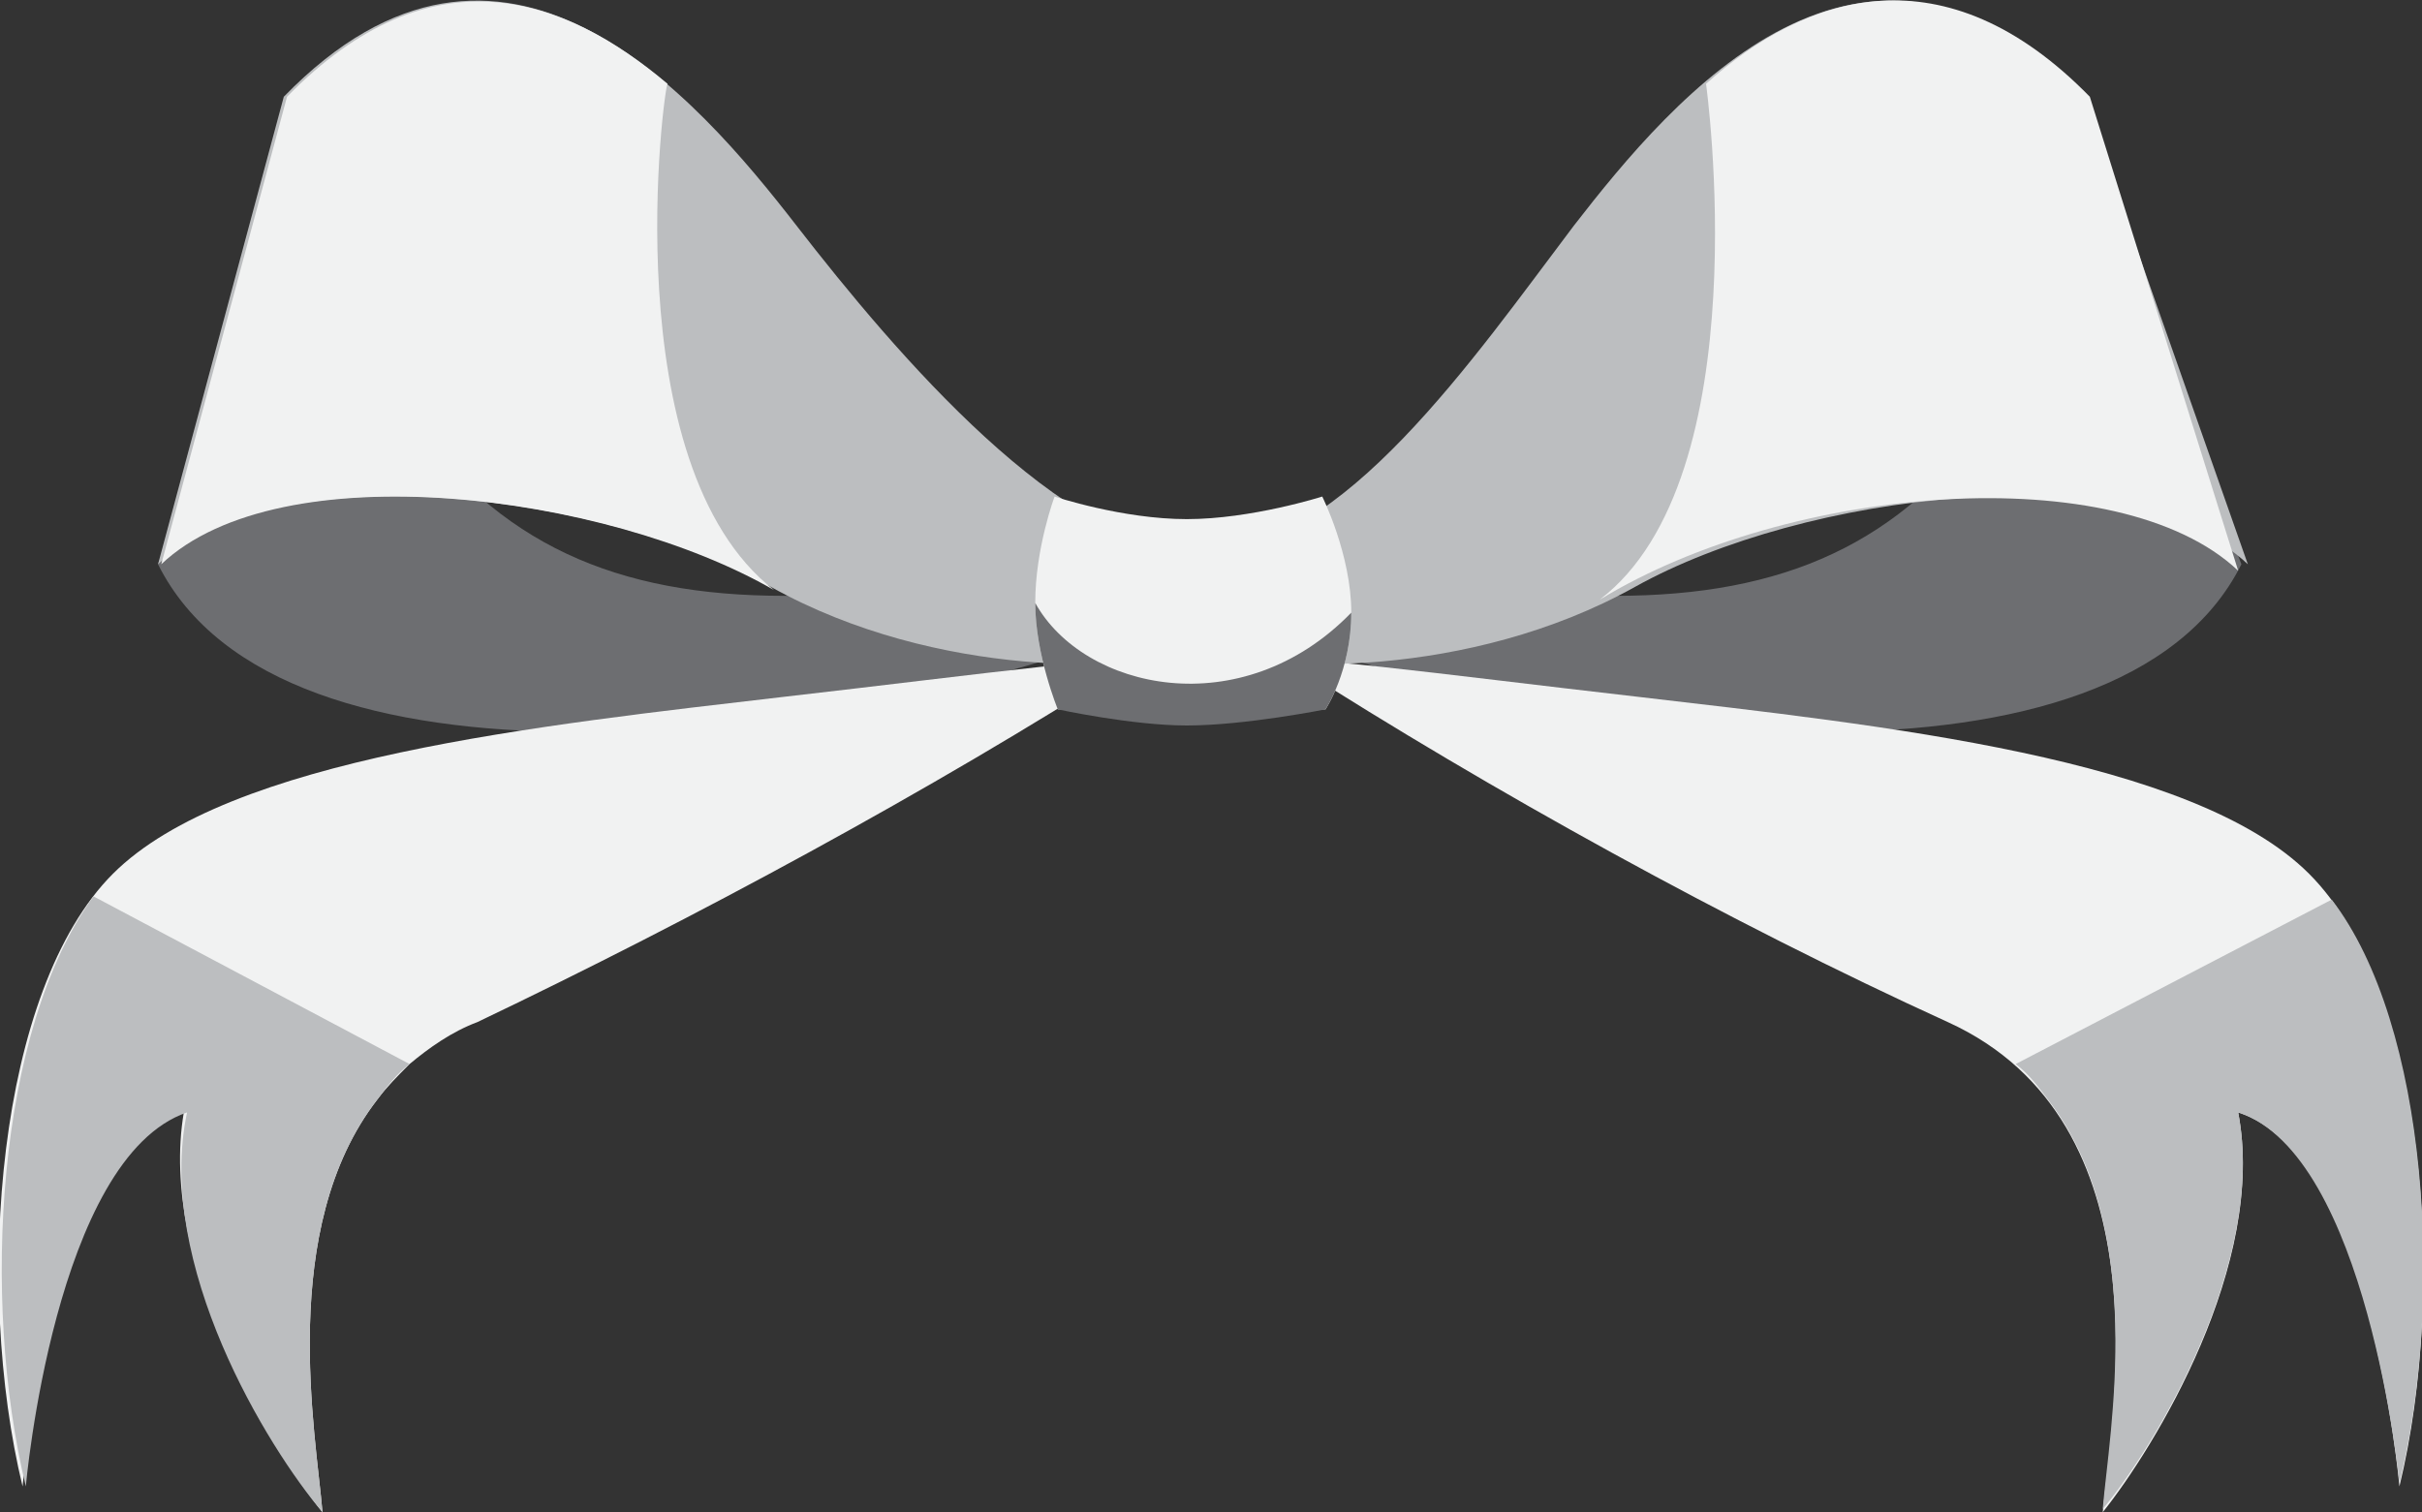 <?xml version="1.0" encoding="utf-8"?>
<!-- Generator: Adobe Illustrator 17.1.0, SVG Export Plug-In . SVG Version: 6.00 Build 0)  -->
<!DOCTYPE svg PUBLIC "-//W3C//DTD SVG 1.1//EN" "http://www.w3.org/Graphics/SVG/1.1/DTD/svg11.dtd">
<svg version="1.1" id="Layer_1" xmlns="http://www.w3.org/2000/svg" xmlns:xlink="http://www.w3.org/1999/xlink" x="0px" y="0px"
	 viewBox="0 0 75.1 46.9" enable-background="new 0 0 75.1 46.9" xml:space="preserve">
<rect x="0" y="0" width="75.1" height="46.9" fill="#333333" stroke="none"/>
<g>
	<g>
		<path fill="#6D6E71" d="M4.9,17.5l2.7-7.1l1.7-4.3c4.5,12.6,11,14.1,25.5,11l-0.3,2.7C25.5,23,8.7,25.1,4.9,17.5z"/>
		<path fill="#6D6E71" d="M69.5,17.5l-2.7-7.1l-1.7-4.3c-4.5,12.6-11,14.1-25.5,11l0.3,2.7C48.9,23,65.7,25.1,69.5,17.5z"/>
	</g>
	<path fill="#F1F2F2" d="M35,20.6c0.6-0.4-4.5,0.3-10.6,1c-7.7,0.9-17.3,1.9-20.9,5.5c-3.6,3.6-4.3,12.8-2.8,19c0,0,0.9-10.3,5-11.6
		C4.9,39.2,8.4,44.9,10,46.9c-0.2-2.4-1.4-8.8,1.7-12.8c0.3-0.4,0.6-0.7,1-1.1c0.6-0.5,1.3-1,2.1-1.3C21.5,28.5,28.9,24.5,35,20.6z"
		/>
	<path fill="#BCBEC0" d="M12.7,33c-0.4,0.3-0.7,0.7-1,1.1c-3.1,4-1.9,10.4-1.7,12.8c-1.7-2-5.2-7.7-4.2-12.4c-4.1,1.4-5,11.6-5,11.6
		c-1.4-5.8-0.9-14.2,2.1-18.3L12.7,33z"/>
	<path fill="#F1F2F2" d="M40.1,20.6c-0.6-0.4,4.5,0.3,10.6,1c7.7,0.9,17.3,1.9,20.9,5.5c3.6,3.6,4.3,12.8,2.8,19
		c0,0-0.9-10.3-5-11.6c0.9,4.7-2.6,10.4-4.2,12.4c0.3-3,2-12.1-4.8-15.2S46.2,24.5,40.1,20.6z"/>
	<path fill="#BCBEC0" d="M62.5,33c0.4,0.3,0.7,0.7,1,1.1c3.1,4,1.9,10.3,1.7,12.7c1.6-1.9,5.1-7.7,4.2-12.3c4,1.3,5,11.5,5,11.5
		c1.4-5.7,0.9-14.2-2.1-18.1L62.5,33z"/>
	<path fill="#BCBEC0" d="M64.6,3C57.8-4,51.9,3,48.8,7c-3.1,4.1-7.2,10.1-11.4,10.1c0,0-0.1,0.1-0.1,0.3c-0.1-0.2-0.1-0.3-0.1-0.3
		c-4.2,0-9.4-6.1-12.5-10.1S15.6-4,8.8,3L4.9,17.5c3.7-3.5,13.8-2.2,19,0.7c5.2,2.9,11.4,2.6,12.9,2c0.2-0.1,0.4-0.2,0.5-0.4
		c0.1,0.2,0.3,0.3,0.5,0.4c1.5,0.6,7.7,0.9,12.9-2c5.2-2.9,15.3-4.2,19-0.7L64.6,3z"/>
	<path fill="#F1F2F2" d="M41.1,22h-8.3c0,0-0.7-1.7-0.7-3.3c0-1.7,0.6-3.3,0.6-3.3s2.1,0.7,4.1,0.7s4.2-0.7,4.2-0.7s0.9,1.8,0.9,3.6
		S41.1,22,41.1,22z"/>
	<path fill="#6D6E71" d="M41.9,19c0,1.8-0.8,3-0.8,3s-2.5,0.5-4.3,0.5c-1.7,0-4-0.5-4-0.5s-0.7-1.7-0.7-3.3
		C33.6,21.4,38.5,22.5,41.9,19z"/>
	<path fill="#F1F2F2" d="M24,18.3C18.8,15.3,8.7,14,5,17.5L8.9,3c4.5-4.6,8.6-3.1,11.8-0.4C20.6,2.6,19,14.4,24,18.3z"/>
	<path fill="#F1F2F2" d="M49.6,18.6c5.9-3.6,16.1-4.4,19.8-0.9L64.8,3C60.3-1.6,56-0.2,52.9,2.6C52.9,2.6,54.6,14.8,49.6,18.6z"/>
</g>
</svg>
